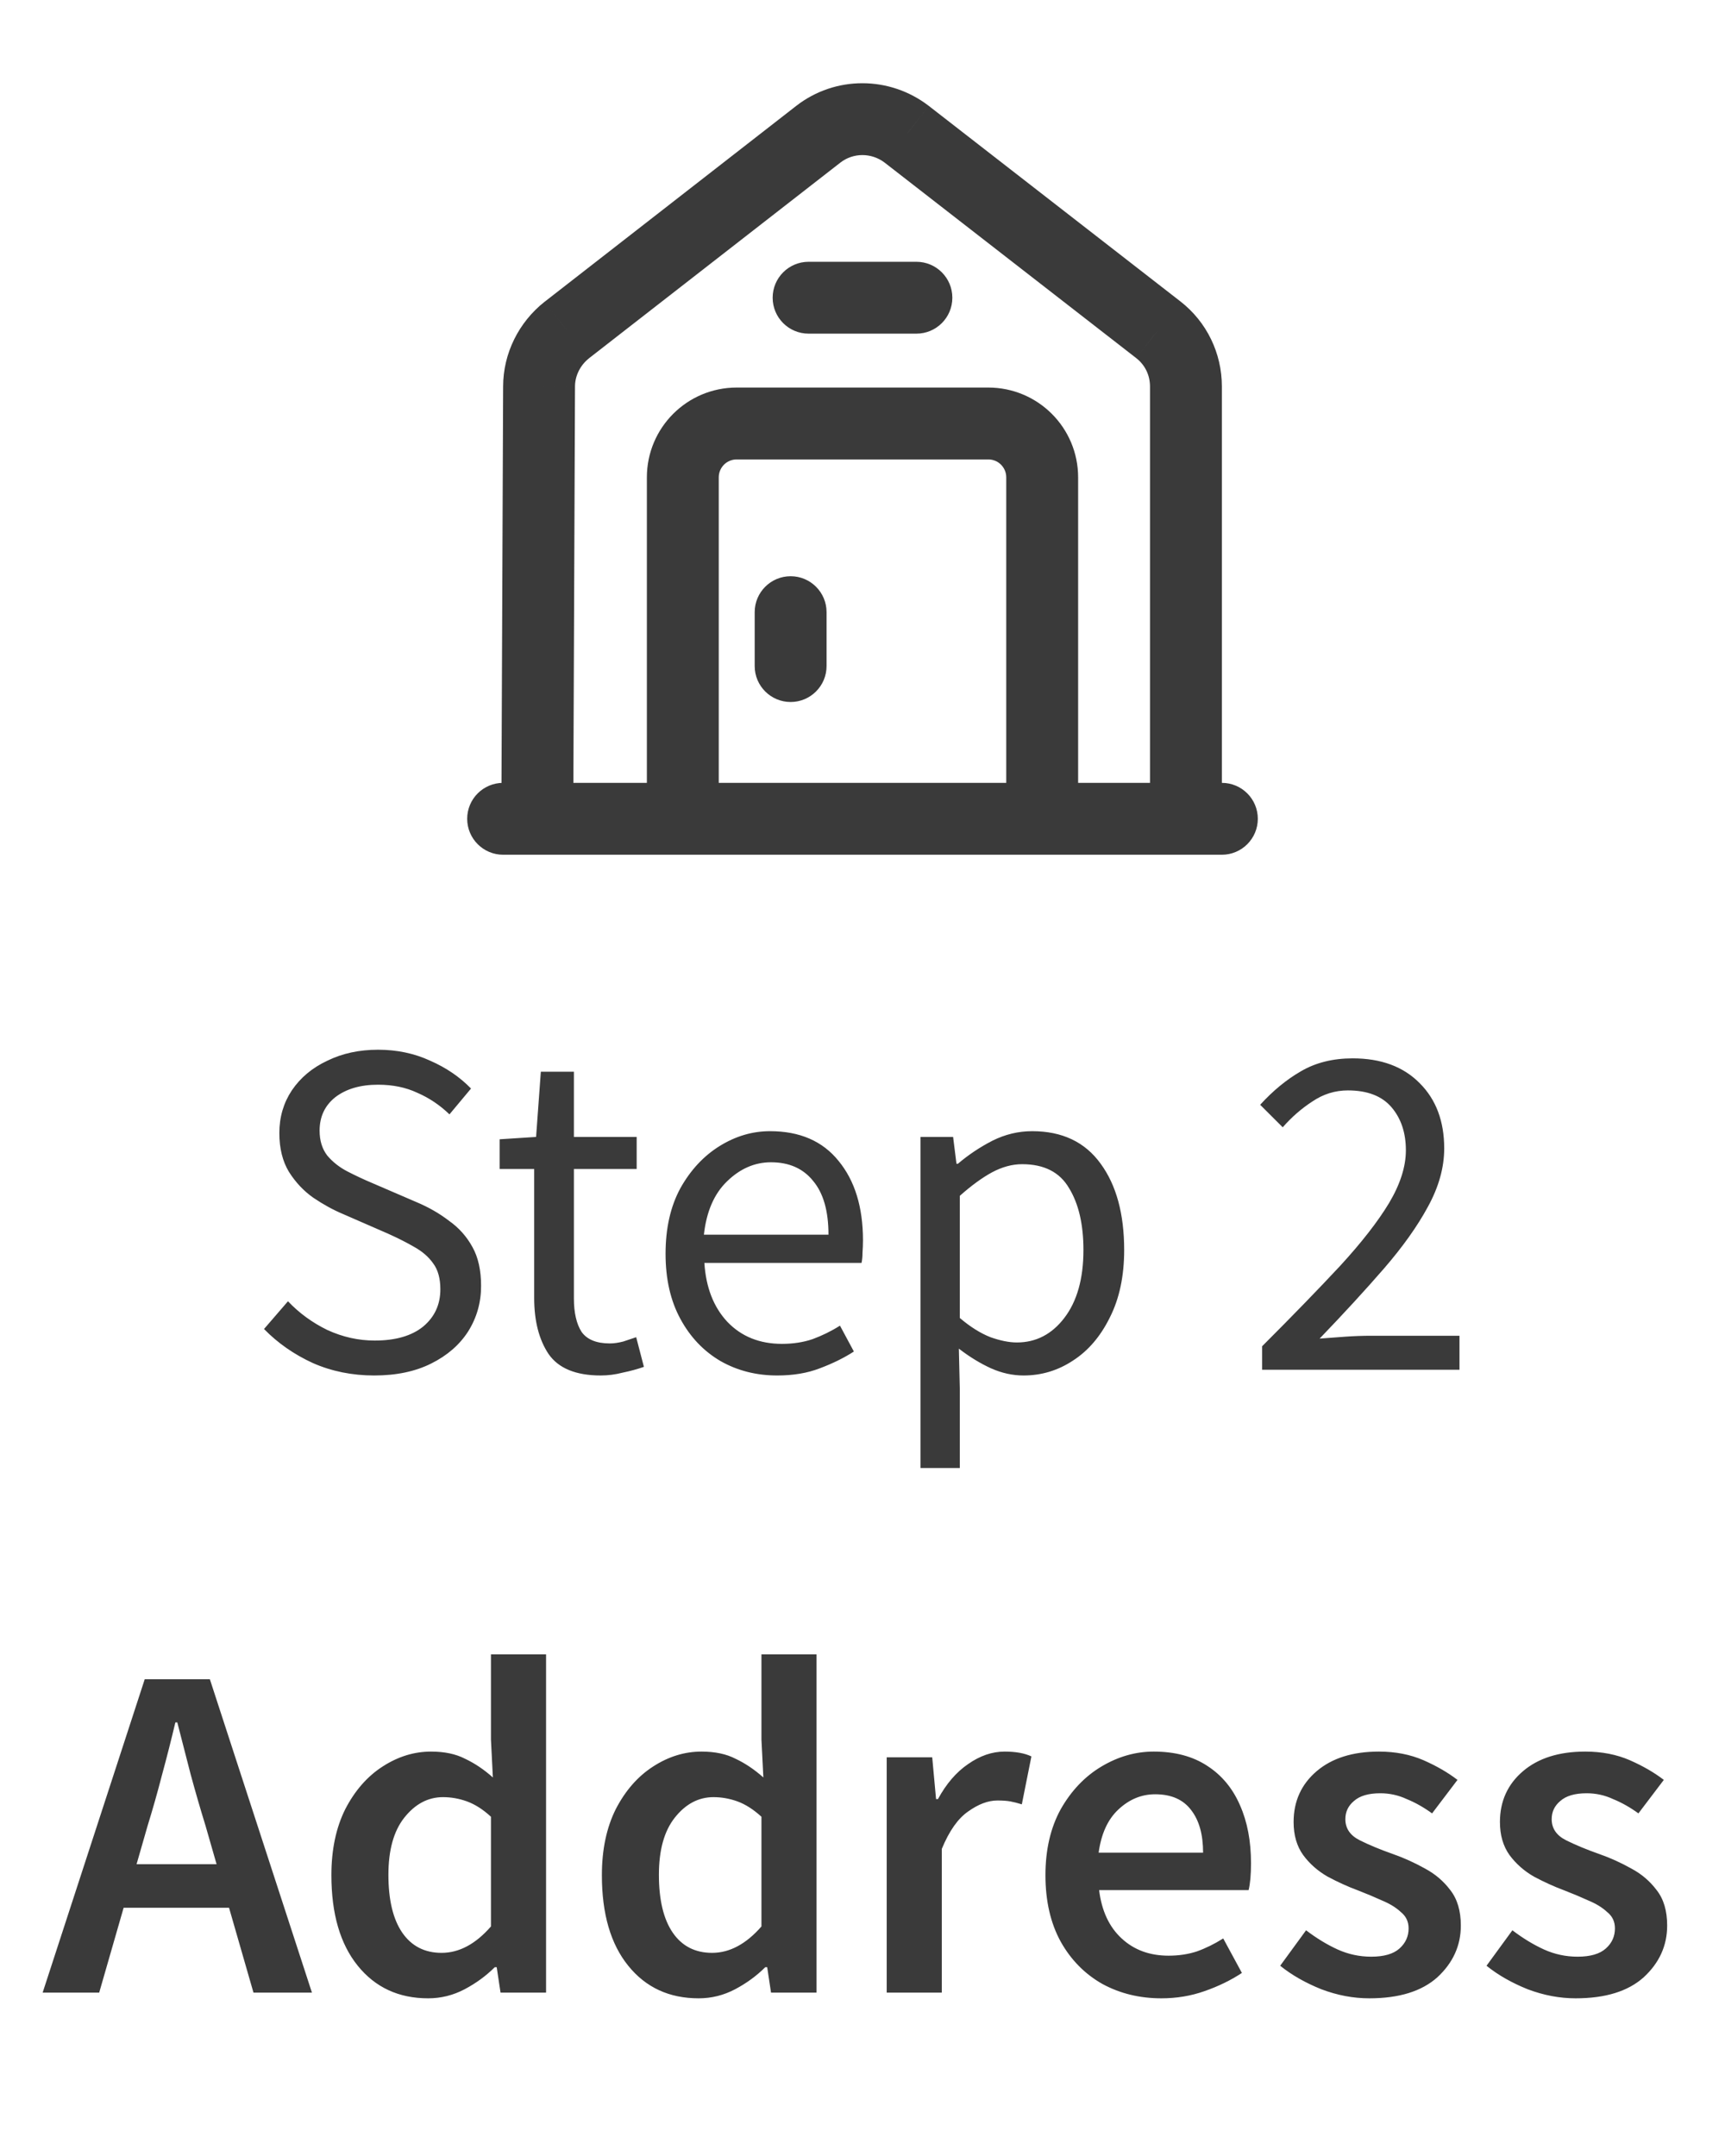 <svg width="36" height="45" viewBox="0 0 36 45" fill="none" xmlns="http://www.w3.org/2000/svg">
<path d="M10.5 16.34C10.086 16.34 9.75 16.675 9.75 17.09C9.75 17.504 10.086 17.84 10.5 17.84V16.34ZM25.5 17.84C25.914 17.84 26.25 17.504 26.25 17.09C26.25 16.675 25.914 16.34 25.5 16.34V17.84ZM11.25 8.067L12 8.07V8.067H11.25ZM11.828 6.89L11.367 6.298L11.362 6.301L11.828 6.89ZM17.078 2.802L16.617 2.21L16.617 2.21L17.078 2.802ZM18.922 2.802L19.383 2.21L19.379 2.207L18.922 2.802ZM24.172 6.882L23.712 7.474L23.713 7.475L24.172 6.882ZM14.25 17.09H13.5C13.5 17.504 13.836 17.84 14.25 17.84V17.09ZM21.75 17.09V17.84C22.164 17.84 22.5 17.504 22.5 17.09H21.75ZM17.25 12.777C17.25 12.363 16.914 12.027 16.5 12.027C16.086 12.027 15.75 12.363 15.75 12.777H17.25ZM15.75 13.902C15.75 14.316 16.086 14.652 16.5 14.652C16.914 14.652 17.25 14.316 17.25 13.902H15.75ZM16.875 5.464C16.461 5.464 16.125 5.8 16.125 6.214C16.125 6.629 16.461 6.964 16.875 6.964V5.464ZM19.125 6.964C19.539 6.964 19.875 6.629 19.875 6.214C19.875 5.8 19.539 5.464 19.125 5.464V6.964ZM10.5 17.84H25.5V16.34H10.5V17.84ZM11.963 17.093L12 8.07L10.5 8.064L10.463 17.086L11.963 17.093ZM12 8.067C12 7.847 12.106 7.626 12.293 7.478L11.362 6.301C10.829 6.724 10.5 7.372 10.5 8.067H12ZM12.288 7.481L17.538 3.394L16.617 2.21L11.367 6.298L12.288 7.481ZM17.538 3.394C17.805 3.186 18.186 3.182 18.466 3.397L19.379 2.207C18.564 1.582 17.43 1.578 16.617 2.21L17.538 3.394ZM18.462 3.394L23.712 7.474L24.633 6.29L19.383 2.21L18.462 3.394ZM23.713 7.475C23.895 7.616 24 7.83 24 8.067H25.5C25.5 7.374 25.186 6.719 24.632 6.289L23.713 7.475ZM24 8.067V17.09H25.5V8.067H24ZM20.625 8.089H15.375V9.589H20.625V8.089ZM15.375 8.089C14.338 8.089 13.5 8.928 13.5 9.964H15C15 9.756 15.167 9.589 15.375 9.589V8.089ZM13.5 9.964V17.09H15V9.964H13.5ZM14.25 17.84H21.75V16.34H14.25V17.84ZM22.5 17.09V9.964H21V17.09H22.5ZM22.5 9.964C22.5 8.928 21.662 8.089 20.625 8.089V9.589C20.833 9.589 21 9.756 21 9.964H22.5ZM15.75 12.777V13.902H17.25V12.777H15.75ZM16.875 6.964H19.125V5.464H16.875V6.964Z" fill="#3A3A3A"/>
<path d="M7.81 28.709C7.35 28.709 6.923 28.623 6.53 28.45C6.137 28.27 5.797 28.033 5.51 27.739L6.01 27.16C6.243 27.406 6.517 27.606 6.83 27.759C7.15 27.906 7.48 27.98 7.82 27.98C8.253 27.98 8.59 27.883 8.83 27.689C9.07 27.489 9.19 27.23 9.19 26.91C9.19 26.683 9.14 26.503 9.04 26.369C8.947 26.236 8.817 26.123 8.65 26.029C8.49 25.936 8.307 25.843 8.1 25.75L7.16 25.34C6.953 25.253 6.747 25.14 6.54 25C6.34 24.86 6.17 24.68 6.03 24.459C5.897 24.239 5.83 23.97 5.83 23.649C5.83 23.316 5.917 23.02 6.09 22.759C6.27 22.493 6.517 22.286 6.83 22.14C7.143 21.986 7.497 21.91 7.89 21.91C8.283 21.91 8.647 21.986 8.98 22.14C9.313 22.286 9.597 22.48 9.83 22.72L9.38 23.259C9.18 23.066 8.957 22.916 8.71 22.809C8.47 22.696 8.197 22.64 7.89 22.64C7.523 22.64 7.227 22.726 7 22.899C6.78 23.073 6.67 23.306 6.67 23.599C6.67 23.806 6.723 23.98 6.83 24.119C6.943 24.253 7.083 24.363 7.25 24.45C7.417 24.536 7.587 24.616 7.76 24.689L8.69 25.09C8.943 25.196 9.17 25.326 9.37 25.48C9.577 25.626 9.74 25.809 9.86 26.029C9.98 26.243 10.04 26.513 10.04 26.84C10.04 27.186 9.95 27.503 9.77 27.79C9.59 28.07 9.333 28.293 9 28.459C8.667 28.626 8.27 28.709 7.81 28.709ZM12.537 28.709C12.018 28.709 11.654 28.559 11.447 28.259C11.248 27.959 11.148 27.57 11.148 27.09V24.399H10.428V23.779L11.188 23.73L11.287 22.369H11.977V23.73H13.287V24.399H11.977V27.099C11.977 27.399 12.031 27.633 12.137 27.799C12.251 27.959 12.447 28.04 12.727 28.04C12.814 28.04 12.908 28.026 13.008 28C13.107 27.966 13.197 27.936 13.277 27.91L13.438 28.529C13.304 28.576 13.158 28.616 12.998 28.649C12.844 28.689 12.691 28.709 12.537 28.709ZM16.22 28.709C15.786 28.709 15.393 28.61 15.04 28.41C14.686 28.203 14.406 27.91 14.2 27.529C13.993 27.149 13.89 26.696 13.89 26.169C13.89 25.636 13.993 25.18 14.2 24.799C14.413 24.419 14.686 24.126 15.02 23.919C15.353 23.713 15.703 23.61 16.07 23.61C16.69 23.61 17.166 23.816 17.5 24.23C17.84 24.643 18.01 25.196 18.01 25.89C18.01 25.976 18.006 26.063 18 26.149C18 26.23 17.993 26.299 17.98 26.36H14.7C14.733 26.873 14.893 27.283 15.18 27.59C15.473 27.896 15.853 28.049 16.32 28.049C16.553 28.049 16.766 28.016 16.96 27.95C17.16 27.876 17.35 27.783 17.53 27.669L17.82 28.209C17.613 28.343 17.376 28.459 17.11 28.559C16.85 28.66 16.553 28.709 16.22 28.709ZM14.69 25.77H17.29C17.29 25.276 17.183 24.903 16.97 24.649C16.763 24.39 16.47 24.259 16.09 24.259C15.75 24.259 15.443 24.393 15.17 24.66C14.903 24.919 14.743 25.29 14.69 25.77ZM19.211 30.64V23.73H19.891L19.961 24.29H19.991C20.211 24.103 20.451 23.943 20.711 23.809C20.977 23.676 21.254 23.61 21.541 23.61C22.167 23.61 22.644 23.836 22.971 24.29C23.297 24.736 23.461 25.336 23.461 26.09C23.461 26.636 23.361 27.106 23.161 27.5C22.967 27.893 22.711 28.193 22.391 28.399C22.077 28.606 21.734 28.709 21.361 28.709C21.134 28.709 20.907 28.66 20.681 28.559C20.461 28.459 20.237 28.323 20.011 28.149L20.031 29V30.64H19.211ZM21.221 28.02C21.621 28.02 21.951 27.849 22.211 27.509C22.477 27.163 22.611 26.689 22.611 26.09C22.611 25.556 22.511 25.126 22.311 24.799C22.117 24.466 21.791 24.299 21.331 24.299C21.124 24.299 20.914 24.356 20.701 24.47C20.494 24.583 20.271 24.746 20.031 24.959V27.509C20.251 27.696 20.464 27.829 20.671 27.91C20.877 27.983 21.061 28.02 21.221 28.02ZM26.34 28.59V28.099C26.98 27.459 27.523 26.899 27.97 26.419C28.416 25.933 28.756 25.496 28.989 25.11C29.223 24.716 29.34 24.349 29.34 24.009C29.34 23.643 29.239 23.343 29.04 23.11C28.84 22.876 28.536 22.759 28.13 22.759C27.863 22.759 27.616 22.836 27.39 22.989C27.163 23.136 26.956 23.316 26.77 23.529L26.299 23.059C26.566 22.766 26.849 22.533 27.149 22.36C27.456 22.18 27.816 22.09 28.23 22.09C28.823 22.09 29.29 22.263 29.63 22.61C29.97 22.95 30.14 23.403 30.14 23.97C30.14 24.369 30.026 24.776 29.799 25.189C29.579 25.596 29.273 26.026 28.88 26.48C28.493 26.926 28.046 27.413 27.54 27.939C27.713 27.926 27.893 27.913 28.079 27.899C28.266 27.886 28.443 27.88 28.61 27.88H30.459V28.59H26.34ZM3.08 38.109L2.85 38.91H4.52L4.29 38.109C4.183 37.763 4.08 37.406 3.98 37.039C3.887 36.673 3.793 36.309 3.7 35.95H3.66C3.573 36.316 3.48 36.683 3.38 37.05C3.287 37.41 3.187 37.763 3.08 38.109ZM0.89 41.59L3.02 35.05H4.38L6.51 41.59H5.29L4.78 39.819H2.58L2.07 41.59H0.89ZM8.936 41.709C8.323 41.709 7.833 41.483 7.466 41.029C7.1 40.576 6.916 39.946 6.916 39.139C6.916 38.606 7.013 38.146 7.206 37.76C7.406 37.373 7.666 37.076 7.986 36.87C8.306 36.663 8.643 36.559 8.996 36.559C9.276 36.559 9.513 36.609 9.706 36.709C9.906 36.803 10.1 36.933 10.286 37.099L10.246 36.309V34.529H11.396V41.59H10.446L10.366 41.059H10.326C10.146 41.239 9.936 41.393 9.696 41.52C9.456 41.646 9.203 41.709 8.936 41.709ZM9.216 40.76C9.583 40.76 9.926 40.576 10.246 40.209V37.919C10.08 37.766 9.913 37.66 9.746 37.599C9.58 37.539 9.413 37.51 9.246 37.51C8.933 37.51 8.663 37.653 8.436 37.94C8.216 38.219 8.106 38.616 8.106 39.13C8.106 39.656 8.203 40.059 8.396 40.34C8.59 40.62 8.863 40.76 9.216 40.76ZM14.581 41.709C13.967 41.709 13.477 41.483 13.111 41.029C12.744 40.576 12.561 39.946 12.561 39.139C12.561 38.606 12.658 38.146 12.851 37.76C13.051 37.373 13.311 37.076 13.631 36.87C13.951 36.663 14.287 36.559 14.641 36.559C14.921 36.559 15.158 36.609 15.351 36.709C15.551 36.803 15.744 36.933 15.931 37.099L15.891 36.309V34.529H17.041V41.59H16.091L16.011 41.059H15.971C15.791 41.239 15.581 41.393 15.341 41.52C15.101 41.646 14.848 41.709 14.581 41.709ZM14.861 40.76C15.227 40.76 15.571 40.576 15.891 40.209V37.919C15.724 37.766 15.557 37.66 15.391 37.599C15.224 37.539 15.057 37.51 14.891 37.51C14.578 37.51 14.307 37.653 14.081 37.94C13.861 38.219 13.751 38.616 13.751 39.13C13.751 39.656 13.848 40.059 14.041 40.34C14.234 40.62 14.508 40.76 14.861 40.76ZM18.505 41.59V36.679H19.455L19.535 37.55H19.575C19.749 37.23 19.959 36.986 20.205 36.819C20.452 36.646 20.705 36.559 20.965 36.559C21.199 36.559 21.385 36.593 21.525 36.66L21.325 37.66C21.239 37.633 21.159 37.613 21.085 37.599C21.012 37.586 20.922 37.58 20.815 37.58C20.622 37.58 20.419 37.656 20.205 37.809C19.992 37.956 19.809 38.216 19.655 38.59V41.59H18.505ZM24.238 41.709C23.785 41.709 23.375 41.609 23.008 41.41C22.642 41.203 22.352 40.91 22.138 40.529C21.925 40.143 21.818 39.679 21.818 39.139C21.818 38.606 21.925 38.146 22.138 37.76C22.358 37.373 22.642 37.076 22.988 36.87C23.335 36.663 23.698 36.559 24.078 36.559C24.525 36.559 24.898 36.66 25.198 36.859C25.498 37.053 25.725 37.326 25.878 37.679C26.032 38.026 26.108 38.429 26.108 38.889C26.108 39.13 26.091 39.316 26.058 39.45H22.938C22.991 39.883 23.148 40.219 23.408 40.459C23.668 40.7 23.995 40.819 24.388 40.819C24.602 40.819 24.798 40.789 24.978 40.73C25.165 40.663 25.348 40.573 25.528 40.459L25.918 41.179C25.685 41.333 25.425 41.459 25.138 41.559C24.852 41.66 24.552 41.709 24.238 41.709ZM22.928 38.669H25.108C25.108 38.289 25.025 37.993 24.858 37.779C24.692 37.559 24.442 37.45 24.108 37.45C23.822 37.45 23.565 37.556 23.338 37.77C23.118 37.976 22.982 38.276 22.928 38.669ZM28.577 41.709C28.243 41.709 27.91 41.646 27.577 41.52C27.243 41.386 26.957 41.223 26.717 41.029L27.257 40.289C27.477 40.456 27.697 40.59 27.917 40.69C28.137 40.789 28.37 40.84 28.617 40.84C28.883 40.84 29.08 40.783 29.207 40.669C29.333 40.556 29.397 40.416 29.397 40.249C29.397 40.109 29.343 39.996 29.237 39.91C29.137 39.816 29.007 39.736 28.847 39.669C28.687 39.596 28.52 39.526 28.347 39.459C28.133 39.38 27.92 39.283 27.707 39.169C27.5 39.05 27.33 38.9 27.197 38.719C27.063 38.533 26.997 38.303 26.997 38.029C26.997 37.596 27.157 37.243 27.477 36.969C27.797 36.696 28.23 36.559 28.777 36.559C29.123 36.559 29.433 36.62 29.707 36.739C29.98 36.859 30.217 36.996 30.417 37.15L29.887 37.849C29.713 37.723 29.537 37.623 29.357 37.55C29.183 37.469 29 37.429 28.807 37.429C28.56 37.429 28.377 37.483 28.257 37.59C28.137 37.69 28.077 37.816 28.077 37.969C28.077 38.163 28.177 38.309 28.377 38.41C28.577 38.51 28.81 38.606 29.077 38.7C29.303 38.779 29.523 38.88 29.737 38.999C29.95 39.113 30.127 39.263 30.267 39.45C30.413 39.636 30.487 39.883 30.487 40.19C30.487 40.609 30.323 40.969 29.997 41.27C29.67 41.563 29.197 41.709 28.577 41.709ZM32.883 41.709C32.55 41.709 32.217 41.646 31.883 41.52C31.55 41.386 31.263 41.223 31.023 41.029L31.563 40.289C31.783 40.456 32.003 40.59 32.223 40.69C32.443 40.789 32.676 40.84 32.923 40.84C33.19 40.84 33.386 40.783 33.513 40.669C33.64 40.556 33.703 40.416 33.703 40.249C33.703 40.109 33.65 39.996 33.543 39.91C33.443 39.816 33.313 39.736 33.153 39.669C32.993 39.596 32.827 39.526 32.653 39.459C32.44 39.38 32.227 39.283 32.013 39.169C31.806 39.05 31.637 38.9 31.503 38.719C31.37 38.533 31.303 38.303 31.303 38.029C31.303 37.596 31.463 37.243 31.783 36.969C32.103 36.696 32.536 36.559 33.083 36.559C33.43 36.559 33.74 36.62 34.013 36.739C34.286 36.859 34.523 36.996 34.723 37.15L34.193 37.849C34.02 37.723 33.843 37.623 33.663 37.55C33.49 37.469 33.306 37.429 33.113 37.429C32.867 37.429 32.683 37.483 32.563 37.59C32.443 37.69 32.383 37.816 32.383 37.969C32.383 38.163 32.483 38.309 32.683 38.41C32.883 38.51 33.117 38.606 33.383 38.7C33.61 38.779 33.83 38.88 34.043 38.999C34.257 39.113 34.433 39.263 34.573 39.45C34.72 39.636 34.793 39.883 34.793 40.19C34.793 40.609 34.63 40.969 34.303 41.27C33.977 41.563 33.503 41.709 32.883 41.709Z" fill="#3A3A3A"/>
</svg>
